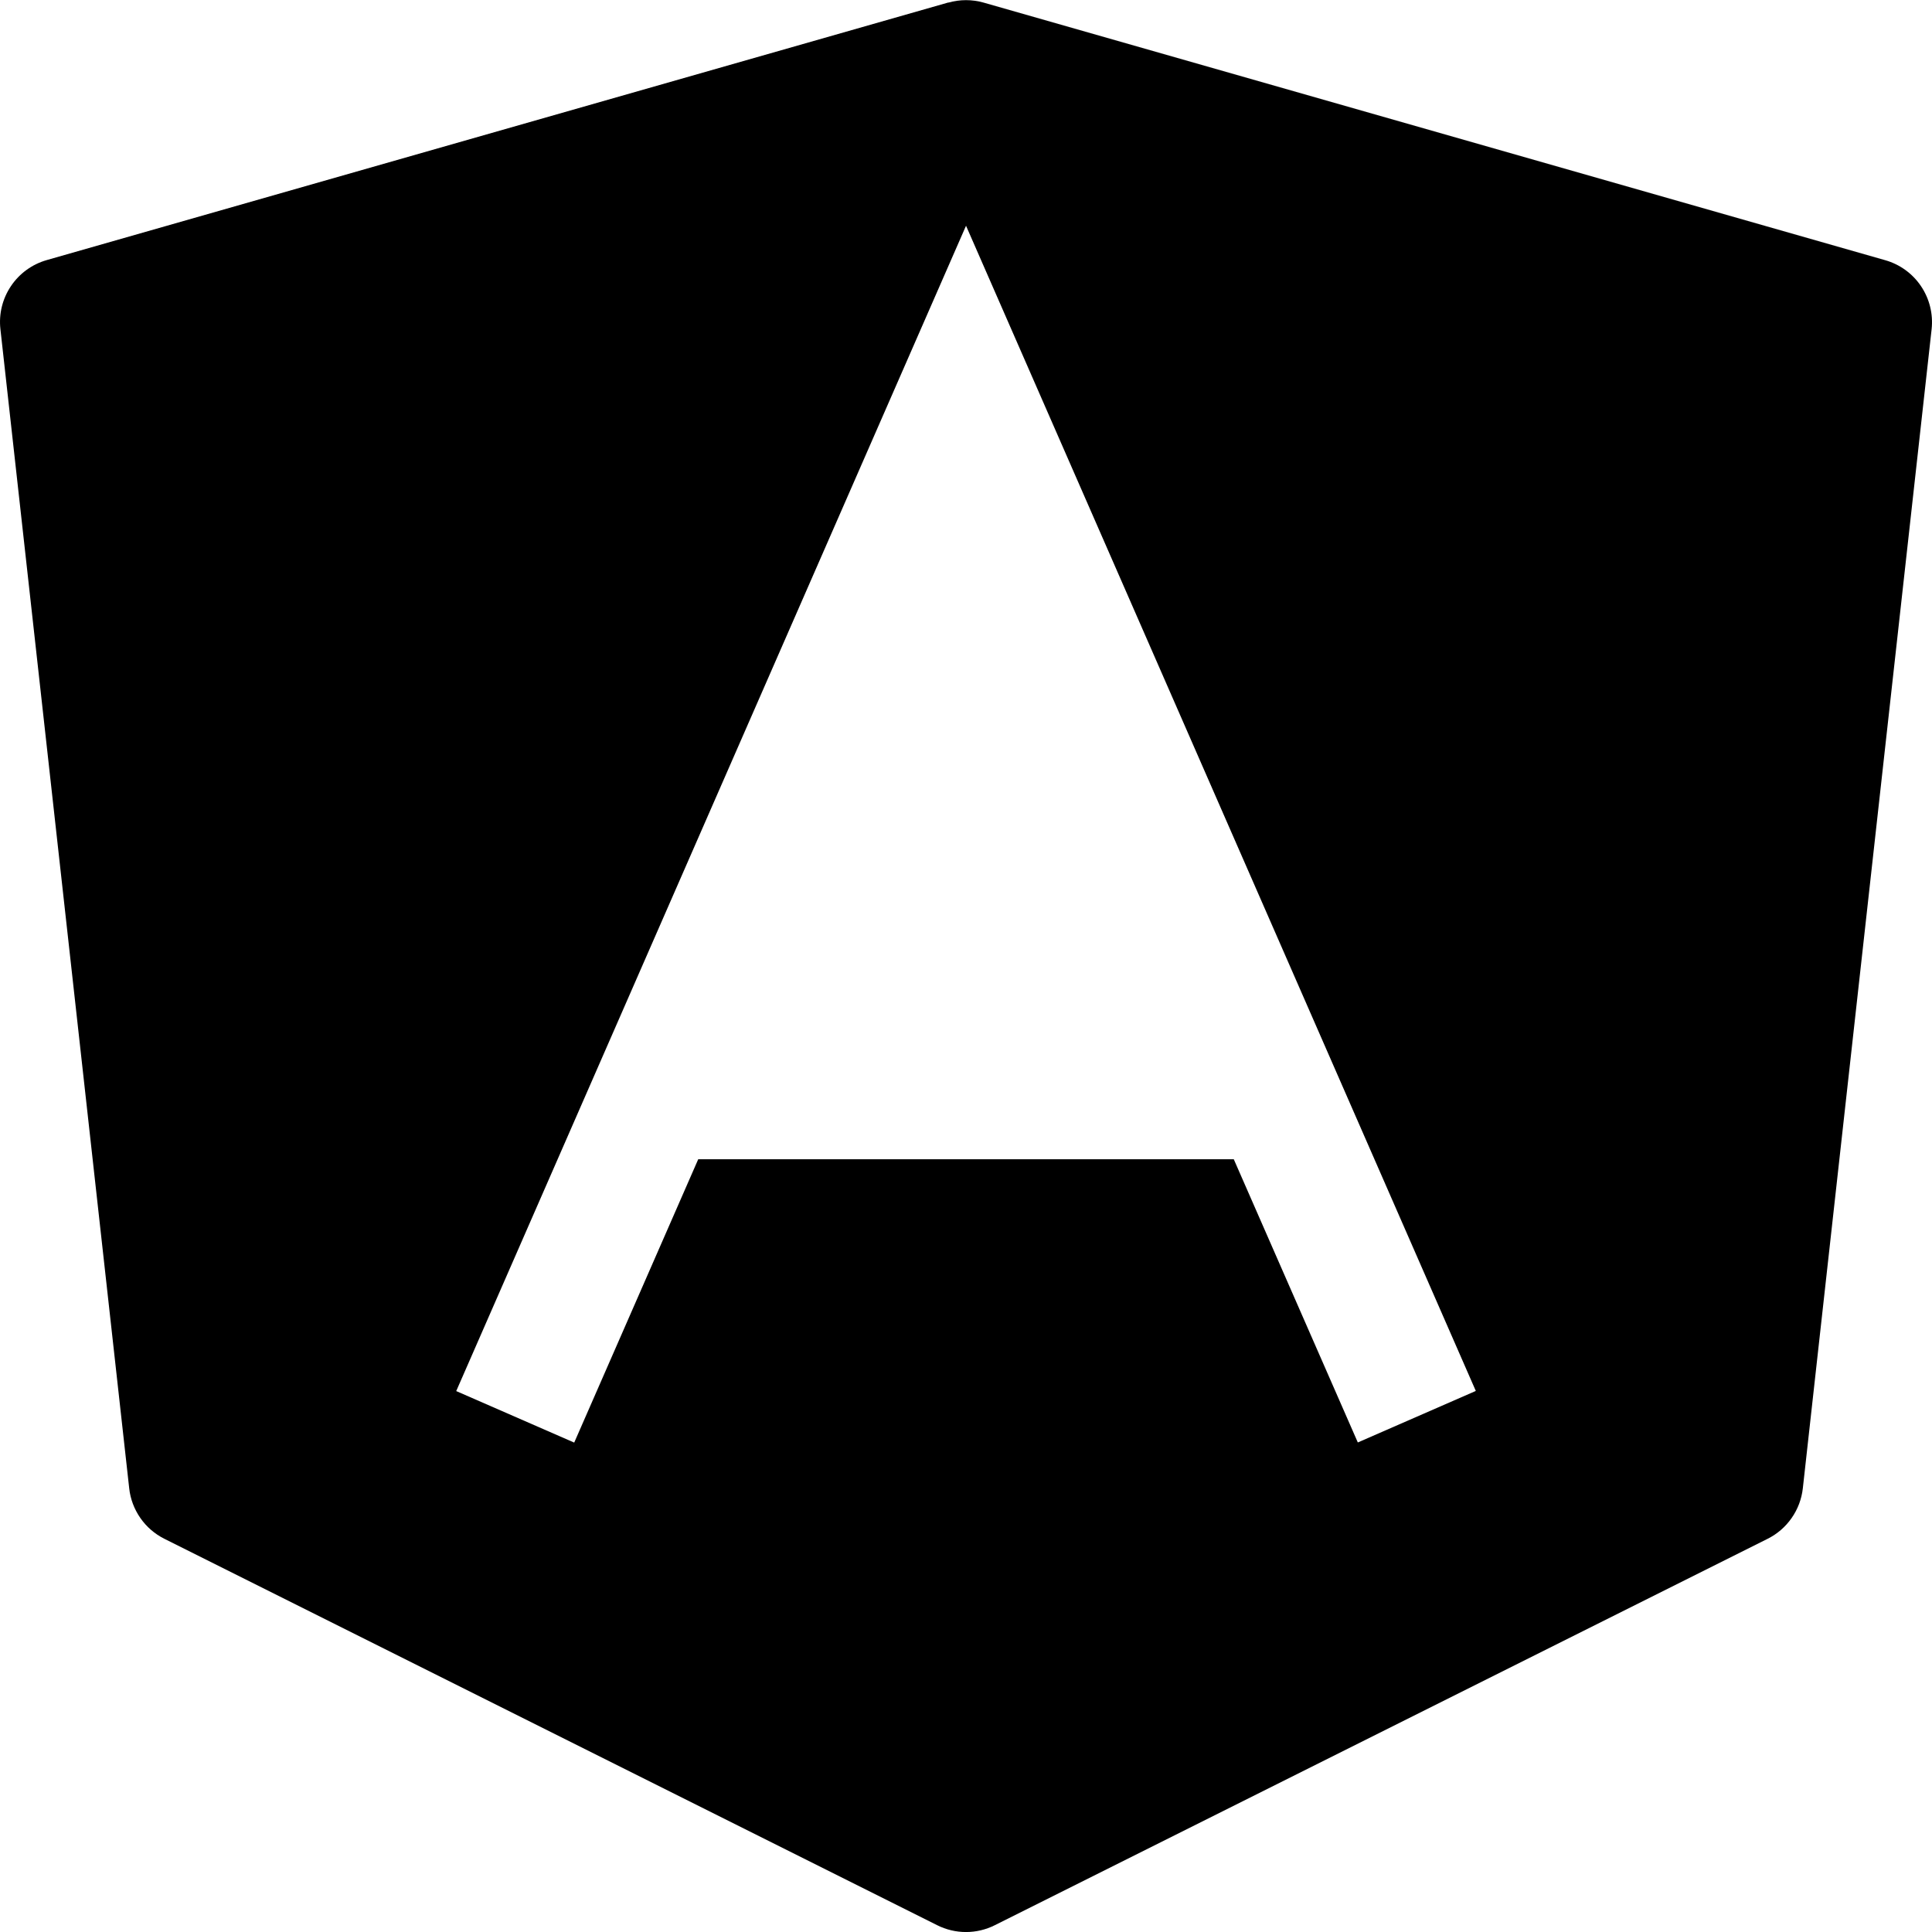 <svg width="57" height="57" viewBox="0 0 57 57" fill="none" xmlns="http://www.w3.org/2000/svg">
<path fill-rule="evenodd" clip-rule="evenodd" d="M27.98 0.077C28.32 -0.02 28.68 -0.02 29.021 0.077L55.621 7.677C56.052 7.8 56.426 8.071 56.676 8.443C56.927 8.815 57.037 9.264 56.989 9.71L53.189 43.91C53.154 44.225 53.041 44.526 52.859 44.786C52.678 45.047 52.435 45.257 52.151 45.399L29.351 56.799C29.087 56.932 28.796 57.001 28.5 57.001C28.205 57.001 27.913 56.932 27.649 56.799L4.849 45.399C4.566 45.257 4.322 45.047 4.141 44.786C3.96 44.526 3.846 44.225 3.812 43.91L0.012 9.71C-0.038 9.263 0.072 8.814 0.323 8.441C0.573 8.068 0.948 7.796 1.38 7.673L27.98 0.073V0.077ZM28.5 6.658L43.541 41.037L40.06 42.557L36.4 34.201H20.6L16.941 42.561L13.46 41.041L28.5 6.662V6.658Z" fill="black"/>
</svg>
